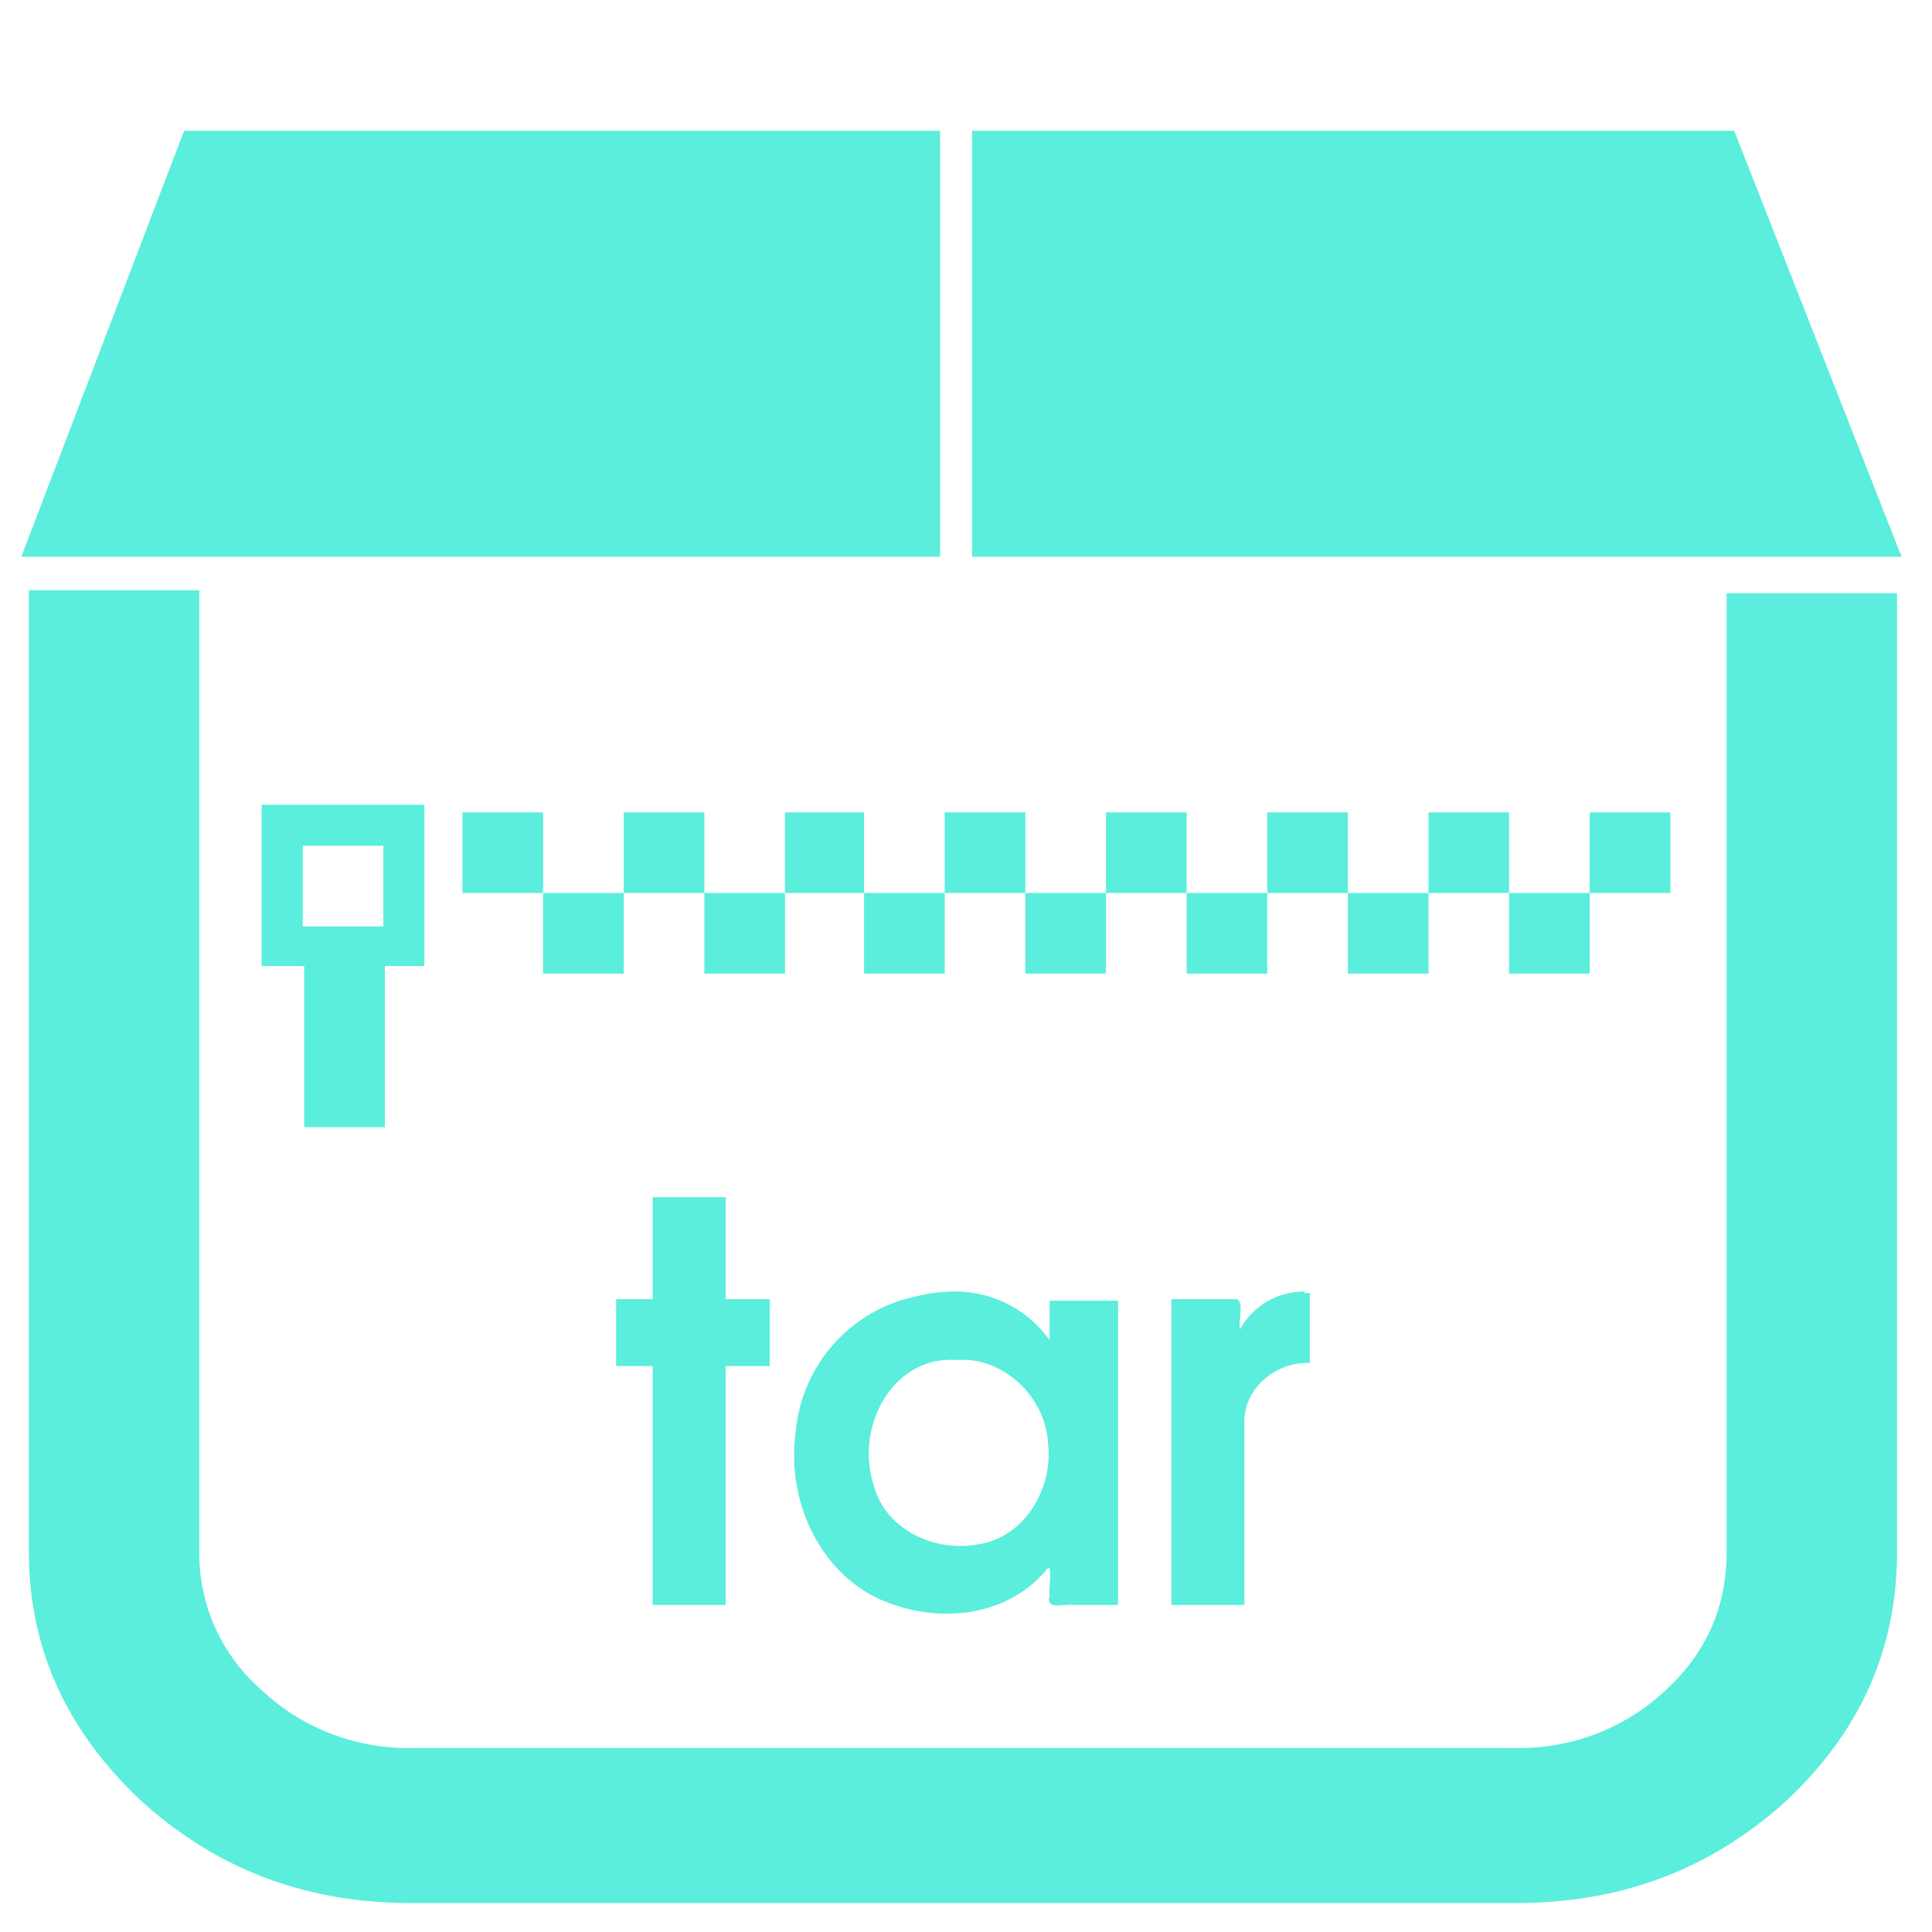 <?xml version="1.0" encoding="UTF-8" standalone="no"?><svg xmlns:dc="http://purl.org/dc/elements/1.1/" xmlns:cc="http://creativecommons.org/ns#" xmlns:rdf="http://www.w3.org/1999/02/22-rdf-syntax-ns#" xmlns="http://www.w3.org/2000/svg" width="48" height="48" viewBox="0 0 12.7 12.7"><path d="M1.21.86L.14 3.66h6.04V.86H1.21zm5.18 0v2.8h6.11L11.4.86H6.4zM.19 3.89v6.31c0 .64.25 1.18.74 1.64.5.45 1.08.67 1.78.67h7.25c.7 0 1.28-.22 1.78-.67.49-.46.73-1 .73-1.64V3.9h-1.12v6.3c0 .36-.13.66-.4.91a1.4 1.4 0 0 1-.99.38H2.71a1.4 1.4 0 0 1-.99-.38 1.19 1.19 0 0 1-.41-.9V3.88H.19zm1.53 1.4v1.06H2v1.06h.53V6.35h.26V5.29H1.72zm1.32.05v.53h.53v-.53h-.53zm.53.53v.53h.53v-.53h-.53zm.53 0h.53v-.53H4.1v.53zm.53 0v.53h.53v-.53h-.53zm.53 0h.52v-.53h-.52v.53zm.52 0v.53h.53v-.53h-.53zm.53 0h.53v-.53h-.53v.53zm.53 0v.53h.53v-.53h-.53zm.53 0h.53v-.53h-.53v.53zm.53 0v.53h.53v-.53H7.8zm.53 0h.53v-.53h-.53v.53zm.53 0v.53h.53v-.53h-.53zm.53 0h.53v-.53h-.53v.53zm.53 0v.53h.53v-.53h-.53zm.53 0h.53v-.53h-.53v.53zm-8.46-.31h.53v.53h-.53v-.53zm2.3 2.3v.01zm0 .01v.67h-.24v.44h.24v1.57h.48V8.98h.29v-.44h-.29v-.67h-.48zm4.29.62a.48.48 0 0 0-.43.25c-.01-.06.03-.18-.02-.2H7.7v2.01h.48V9.33c.01-.22.22-.38.43-.37V8.5a.48.48 0 0 0-.04 0zm-2.3 0a1.01 1.01 0 0 0-.25.03 1 1 0 0 0-.8.9c-.06.43.15.92.57 1.1.35.15.8.12 1.07-.19.06-.09.02.11.03.16-.03.1.1.05.16.06h.29v-2H6.9v.26a.76.76 0 0 0-.63-.32zm.02.45c.3-.02.58.25.59.56.03.28-.15.6-.45.65-.3.06-.63-.1-.7-.4-.1-.31.06-.72.4-.8a.62.62 0 0 1 .16-.01z" fill="#5beedc"/></svg>
